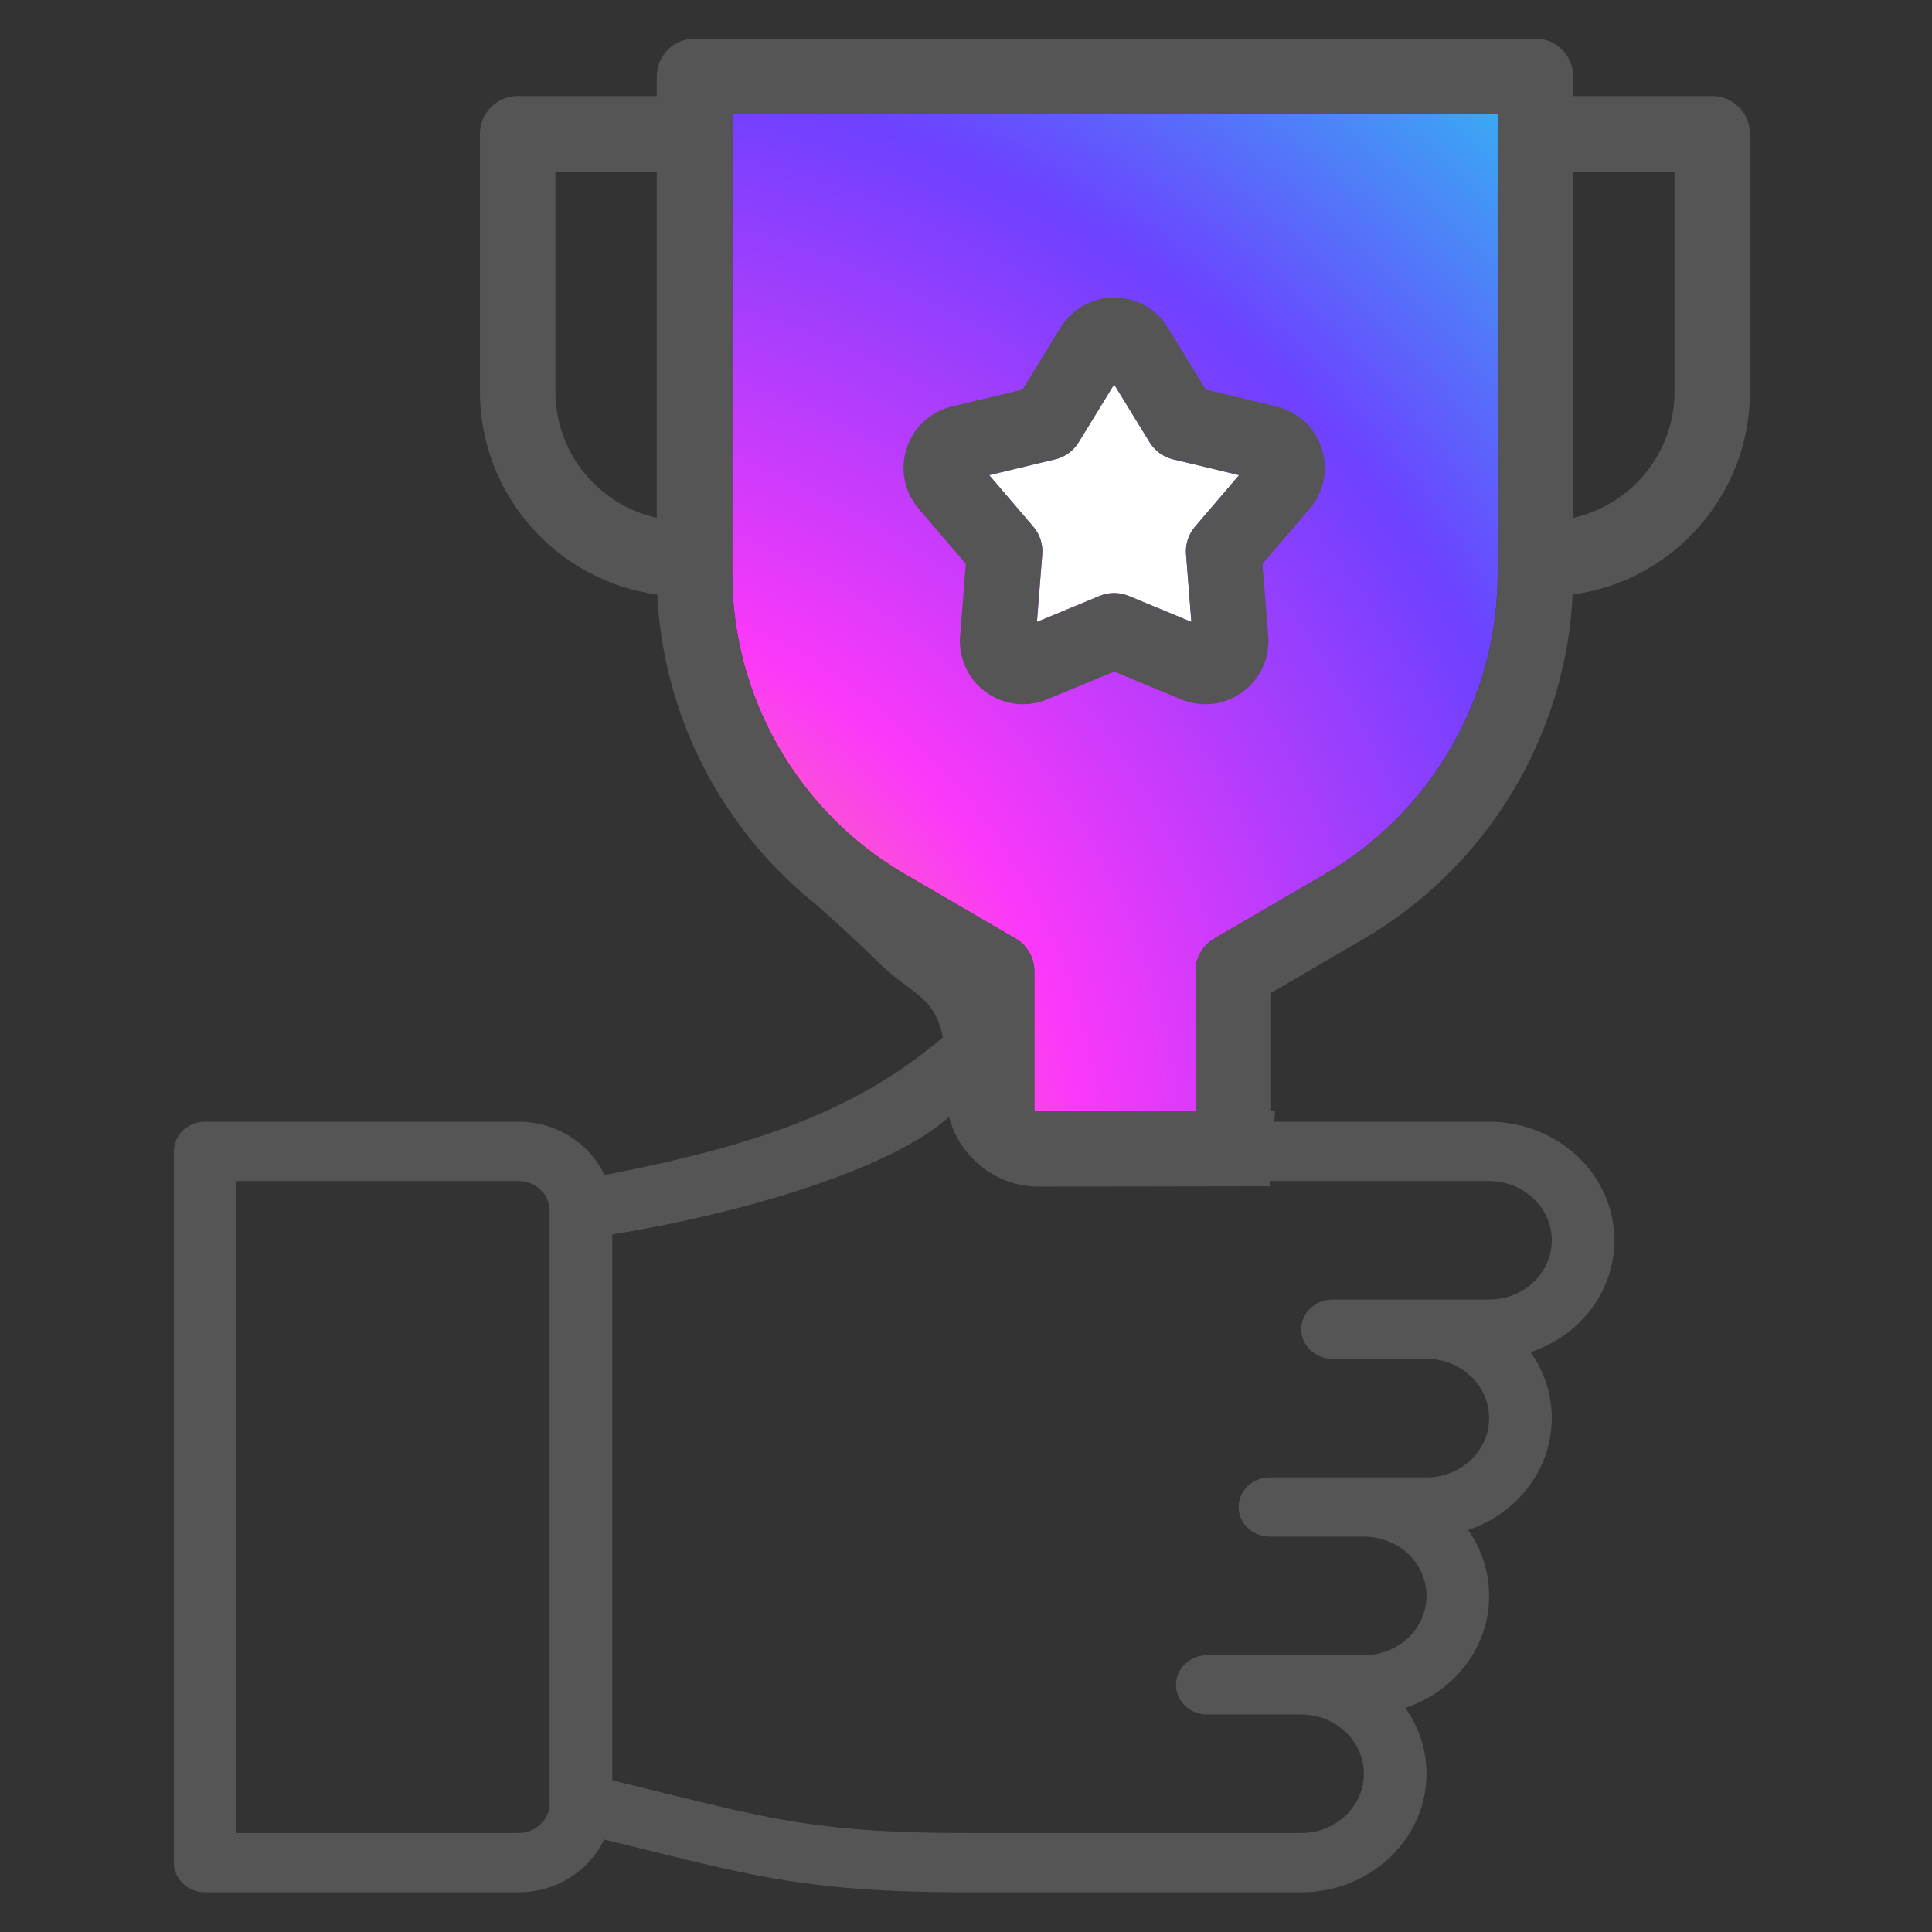 <?xml version="1.0" encoding="UTF-8"?> <svg xmlns="http://www.w3.org/2000/svg" width="80" height="80" viewBox="0 0 80 80" fill="none"><rect x="0" y="0" width="80" height="80" fill="#333333" stroke="none"/><path fill-rule="evenodd" clip-rule="evenodd" d="M52.64 49.121C52.646 49.121 52.652 49.121 52.658 49.121L52.666 49.121H52.64Z" fill="url(#paint0_radial)"></path><path d="M62.016 23.779C62.016 28.869 59.282 33.623 54.882 36.185L50.283 38.863C49.803 39.142 49.507 39.657 49.507 40.213V46.002L43.031 46.012H43.03C42.955 46.012 42.888 46.002 42.829 45.984V40.213C42.829 39.657 42.533 39.143 42.052 38.863L37.454 36.185C33.053 33.623 30.32 28.869 30.32 23.779V4.725H62.015L62.016 23.779Z" fill="url(#paint1_radial)"></path><path fill-rule="evenodd" clip-rule="evenodd" d="M70.9 3.978H65.141V3.163C65.141 2.3 64.441 1.6 63.578 1.6H28.758C27.895 1.6 27.195 2.3 27.195 3.163V3.978H21.436C20.573 3.978 19.873 4.678 19.873 5.541V16.214C19.873 20.505 23.076 24.061 27.216 24.619C27.457 29.592 29.832 34.231 33.656 37.345C33.656 37.345 34.766 38.277 36.422 39.895C38.077 41.514 39.183 41.163 39.183 44.737C39.183 48.312 39.183 45.291 39.183 45.291C39.183 46.319 39.584 47.286 40.312 48.013C41.038 48.738 42.003 49.137 43.03 49.137H43.036L52.596 49.121L52.794 46.002C52.744 45.998 52.695 45.996 52.646 45.997H52.632V41.112L56.455 38.886C61.57 35.907 64.835 30.497 65.12 24.619C69.26 24.061 72.463 20.505 72.463 16.214V5.541C72.463 4.678 71.763 3.978 70.9 3.978ZM22.998 16.214C22.998 18.77 24.797 20.913 27.195 21.443V7.103H22.998V16.214ZM54.882 36.185C59.282 33.623 62.016 28.869 62.016 23.779L62.015 4.725H30.32V23.779C30.32 28.869 33.053 33.623 37.454 36.185L42.052 38.863C42.533 39.143 42.829 39.657 42.829 40.213V45.984C42.888 46.002 42.955 46.012 43.03 46.012H43.031L49.507 46.002V40.213C49.507 39.657 49.803 39.142 50.283 38.863L54.882 36.185ZM65.141 21.443C67.538 20.913 69.338 18.77 69.338 16.214V7.103H65.141V21.443Z" fill="#555555"></path><path fill-rule="evenodd" clip-rule="evenodd" d="M52.64 49.121C52.646 49.121 52.652 49.121 52.658 49.121L52.666 49.121H52.64Z" fill="#555555"></path><path d="M46.134 24.556C46.337 24.556 46.541 24.596 46.732 24.675L49.332 25.752L49.111 22.949C49.078 22.536 49.211 22.126 49.481 21.811L51.307 19.675L48.572 19.019C48.169 18.922 47.821 18.67 47.604 18.316L46.134 15.918L44.664 18.316C44.448 18.67 44.099 18.922 43.696 19.019L40.961 19.675L42.788 21.811C43.057 22.126 43.191 22.536 43.158 22.949L42.937 25.752L45.536 24.675C45.728 24.596 45.931 24.556 46.134 24.556Z" fill="white"></path><path d="M42.354 29.161C41.813 29.161 41.279 28.991 40.823 28.659C40.082 28.121 39.683 27.254 39.755 26.342L39.992 23.349L38.041 21.067C37.445 20.371 37.259 19.435 37.542 18.564C37.825 17.692 38.526 17.045 39.417 16.831L42.338 16.131L43.908 13.57C44.386 12.79 45.219 12.324 46.134 12.324C47.05 12.323 47.883 12.79 48.361 13.57L49.931 16.131L52.852 16.831C53.743 17.045 54.444 17.692 54.727 18.564C55.01 19.435 54.824 20.371 54.228 21.067L52.277 23.349L52.514 26.342C52.586 27.254 52.187 28.121 51.446 28.659C50.705 29.198 49.757 29.31 48.911 28.96L46.135 27.81L43.358 28.96C43.032 29.094 42.692 29.161 42.354 29.161ZM46.134 24.556C46.337 24.556 46.541 24.596 46.732 24.675L49.332 25.752L49.111 22.949C49.078 22.536 49.211 22.126 49.481 21.811L51.307 19.675L48.572 19.019C48.169 18.922 47.821 18.67 47.604 18.316L46.134 15.918L44.664 18.316C44.448 18.67 44.099 18.922 43.696 19.019L40.961 19.675L42.788 21.811C43.057 22.126 43.191 22.536 43.158 22.949L42.937 25.752L45.536 24.675C45.728 24.596 45.931 24.556 46.134 24.556Z" fill="#555555"></path><path fill-rule="evenodd" clip-rule="evenodd" d="M66.848 51.357C66.848 48.651 64.522 46.448 61.661 46.448H51.981H49.171H44.804C44.088 46.448 43.507 46.998 43.507 47.676C43.507 48.353 44.088 48.903 44.804 48.903H61.661C63.092 48.903 64.255 50.004 64.255 51.357C64.255 52.713 63.094 53.812 61.661 53.812H55.178C54.462 53.812 53.881 54.361 53.881 55.039C53.881 55.717 54.462 56.266 55.178 56.266H59.068C60.498 56.266 61.661 57.367 61.661 58.72C61.661 60.076 60.5 61.175 59.068 61.175H52.584C51.868 61.175 51.288 61.724 51.288 62.402C51.288 63.08 51.868 63.629 52.584 63.629H56.475C57.888 63.629 59.068 64.698 59.068 66.084C59.068 67.439 57.907 68.538 56.475 68.538H49.991C49.275 68.538 48.694 69.088 48.694 69.765C48.694 70.443 49.275 70.993 49.991 70.993H53.881C55.311 70.993 56.475 72.094 56.475 73.447C56.475 74.8 55.311 75.901 53.881 75.901H39.936C34.204 75.901 31.965 75.348 27.505 74.246C26.851 74.084 26.134 73.907 25.353 73.719V51.115C31.41 50.13 37.375 48.18 39.48 46.075V42.566C35.62 46.075 31.059 47.478 25.029 48.66C24.428 47.36 23.056 46.448 21.463 46.448H8.496C7.78 46.448 7.199 46.998 7.199 47.676V77.129C7.199 77.806 7.78 78.356 8.496 78.356H21.463C23.045 78.356 24.409 77.457 25.016 76.17C25.674 76.33 26.285 76.481 26.849 76.62C31.377 77.739 33.871 78.356 39.936 78.356H53.881C56.741 78.356 59.068 76.154 59.068 73.447C59.068 72.438 58.744 71.499 58.19 70.718C60.193 70.055 61.661 68.243 61.661 66.084C61.661 65.078 61.346 64.136 60.793 63.352C62.788 62.688 64.255 60.88 64.255 58.72C64.255 57.711 63.931 56.772 63.377 55.991C65.38 55.328 66.848 53.517 66.848 51.357ZM21.463 75.901C22.178 75.901 22.76 75.351 22.76 74.674V50.13C22.76 49.453 22.178 48.903 21.463 48.903H9.793V75.901H21.463Z" fill="#555555"></path><defs><radialGradient id="paint0_radial" cx="0" cy="0" r="1" gradientUnits="userSpaceOnUse" gradientTransform="translate(19.873 49.137) rotate(-42.111) scale(70.891 70.531)"><stop stop-color="#FBBE3A"></stop><stop offset="0.351" stop-color="#FB38FA"></stop><stop offset="0.664" stop-color="#6D41FF"></stop><stop offset="1" stop-color="#18EEEC"></stop></radialGradient><radialGradient id="paint1_radial" cx="0" cy="0" r="1" gradientUnits="userSpaceOnUse" gradientTransform="translate(19.873 49.137) rotate(-42.111) scale(70.891 70.531)"><stop stop-color="#FBBE3A"></stop><stop offset="0.351" stop-color="#FB38FA"></stop><stop offset="0.664" stop-color="#6D41FF"></stop><stop offset="1" stop-color="#18EEEC"></stop></radialGradient></defs></svg> 